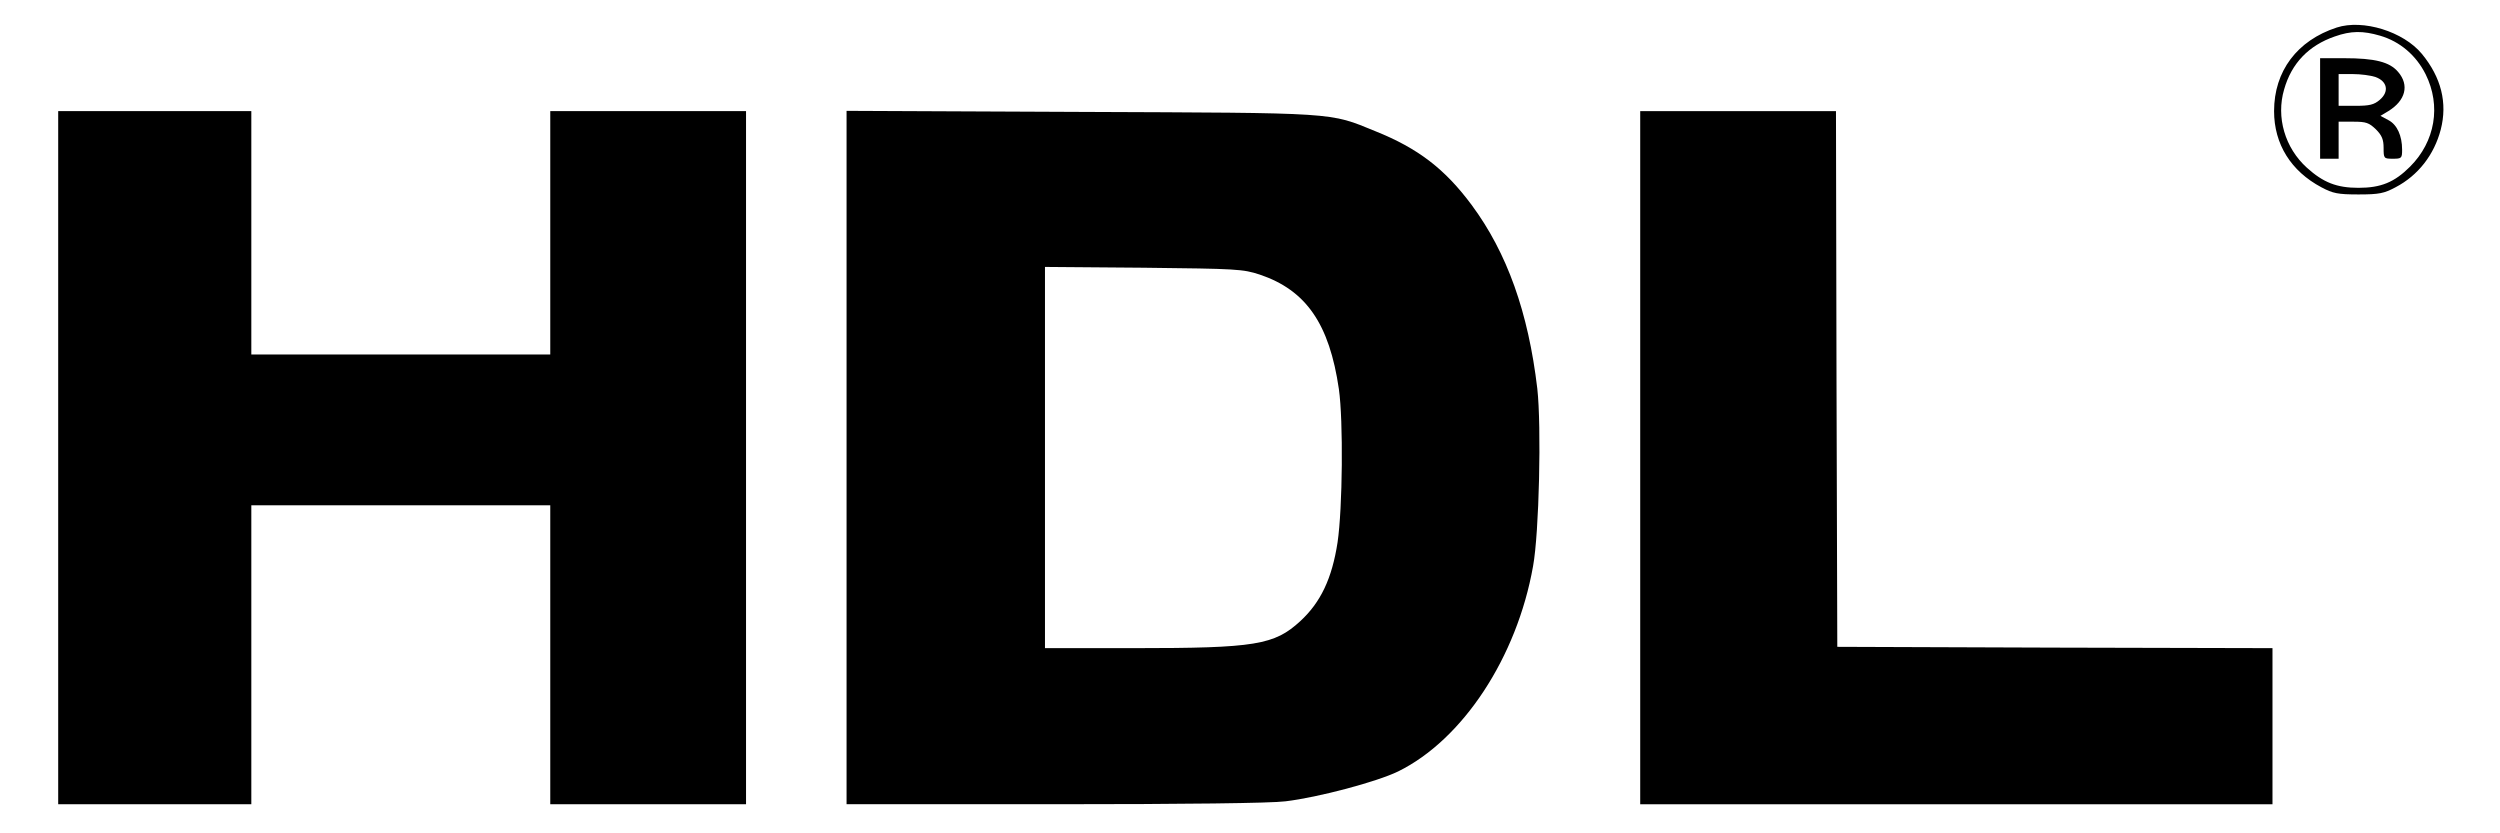 <?xml version="1.0" standalone="no"?>
<!DOCTYPE svg PUBLIC "-//W3C//DTD SVG 20010904//EN"
 "http://www.w3.org/TR/2001/REC-SVG-20010904/DTD/svg10.dtd">
<svg version="1.0" xmlns="http://www.w3.org/2000/svg"
 width="945pt" height="315pt" viewBox="0 0 945 315"
 preserveAspectRatio="xMidYMid meet">
<g transform="translate(0,315) scale(0.1,-0.1)"
fill="#000000" stroke="none">
<path d="M8833 3046 c-150 -49 -237 -165 -237 -316 0 -125 64 -227 179 -288
43 -23 62 -27 140 -27 78 0 97 4 140 27 86 45 146 123 171 218 26 101 2 197
-71 286 -70 85 -223 132 -322 100z m164 -31 c75 -22 136 -74 172 -146 59 -119
36 -254 -59 -349 -59 -59 -110 -80 -195 -80 -82 0 -133 20 -195 76 -83 75
-117 191 -86 296 28 99 93 166 191 200 62 22 107 22 172 3z"/>
<path d="M8770 2740 l0 -190 35 0 35 0 0 70 0 70 56 0 c48 0 59 -4 85 -29 23
-23 29 -39 29 -70 0 -40 1 -41 35 -41 33 0 35 2 35 34 0 53 -19 95 -52 112
l-30 16 30 18 c65 40 80 98 37 148 -32 38 -88 52 -204 52 l-91 0 0 -190z m209
119 c45 -16 53 -55 17 -86 -22 -19 -39 -23 -92 -23 l-64 0 0 60 0 60 54 0 c29
0 67 -5 85 -11z"/>
<path d="M220 1420 l0 -1310 365 0 365 0 0 565 0 565 565 0 565 0 0 -565 0
-565 370 0 370 0 0 1310 0 1310 -370 0 -370 0 0 -460 0 -460 -565 0 -565 0 0
460 0 460 -365 0 -365 0 0 -1310z"/>
<path d="M3200 1421 l0 -1311 788 0 c490 0 819 4 871 11 125 15 346 74 426
113 244 120 449 431 510 776 23 126 32 528 16 671 -34 288 -114 513 -248 694
-101 136 -202 214 -364 279 -176 72 -136 69 -1116 73 l-883 4 0 -1310z m1562
691 c175 -59 263 -186 299 -433 17 -120 14 -450 -5 -579 -21 -137 -64 -227
-141 -298 -98 -90 -169 -102 -627 -102 l-338 0 0 721 0 720 373 -3 c353 -4
375 -5 439 -26z"/>
<path d="M6200 1420 l0 -1310 1195 0 1195 0 0 295 0 295 -822 2 -823 3 -3
1013 -2 1012 -370 0 -370 0 0 -1310z"/>
</g>
</svg>

